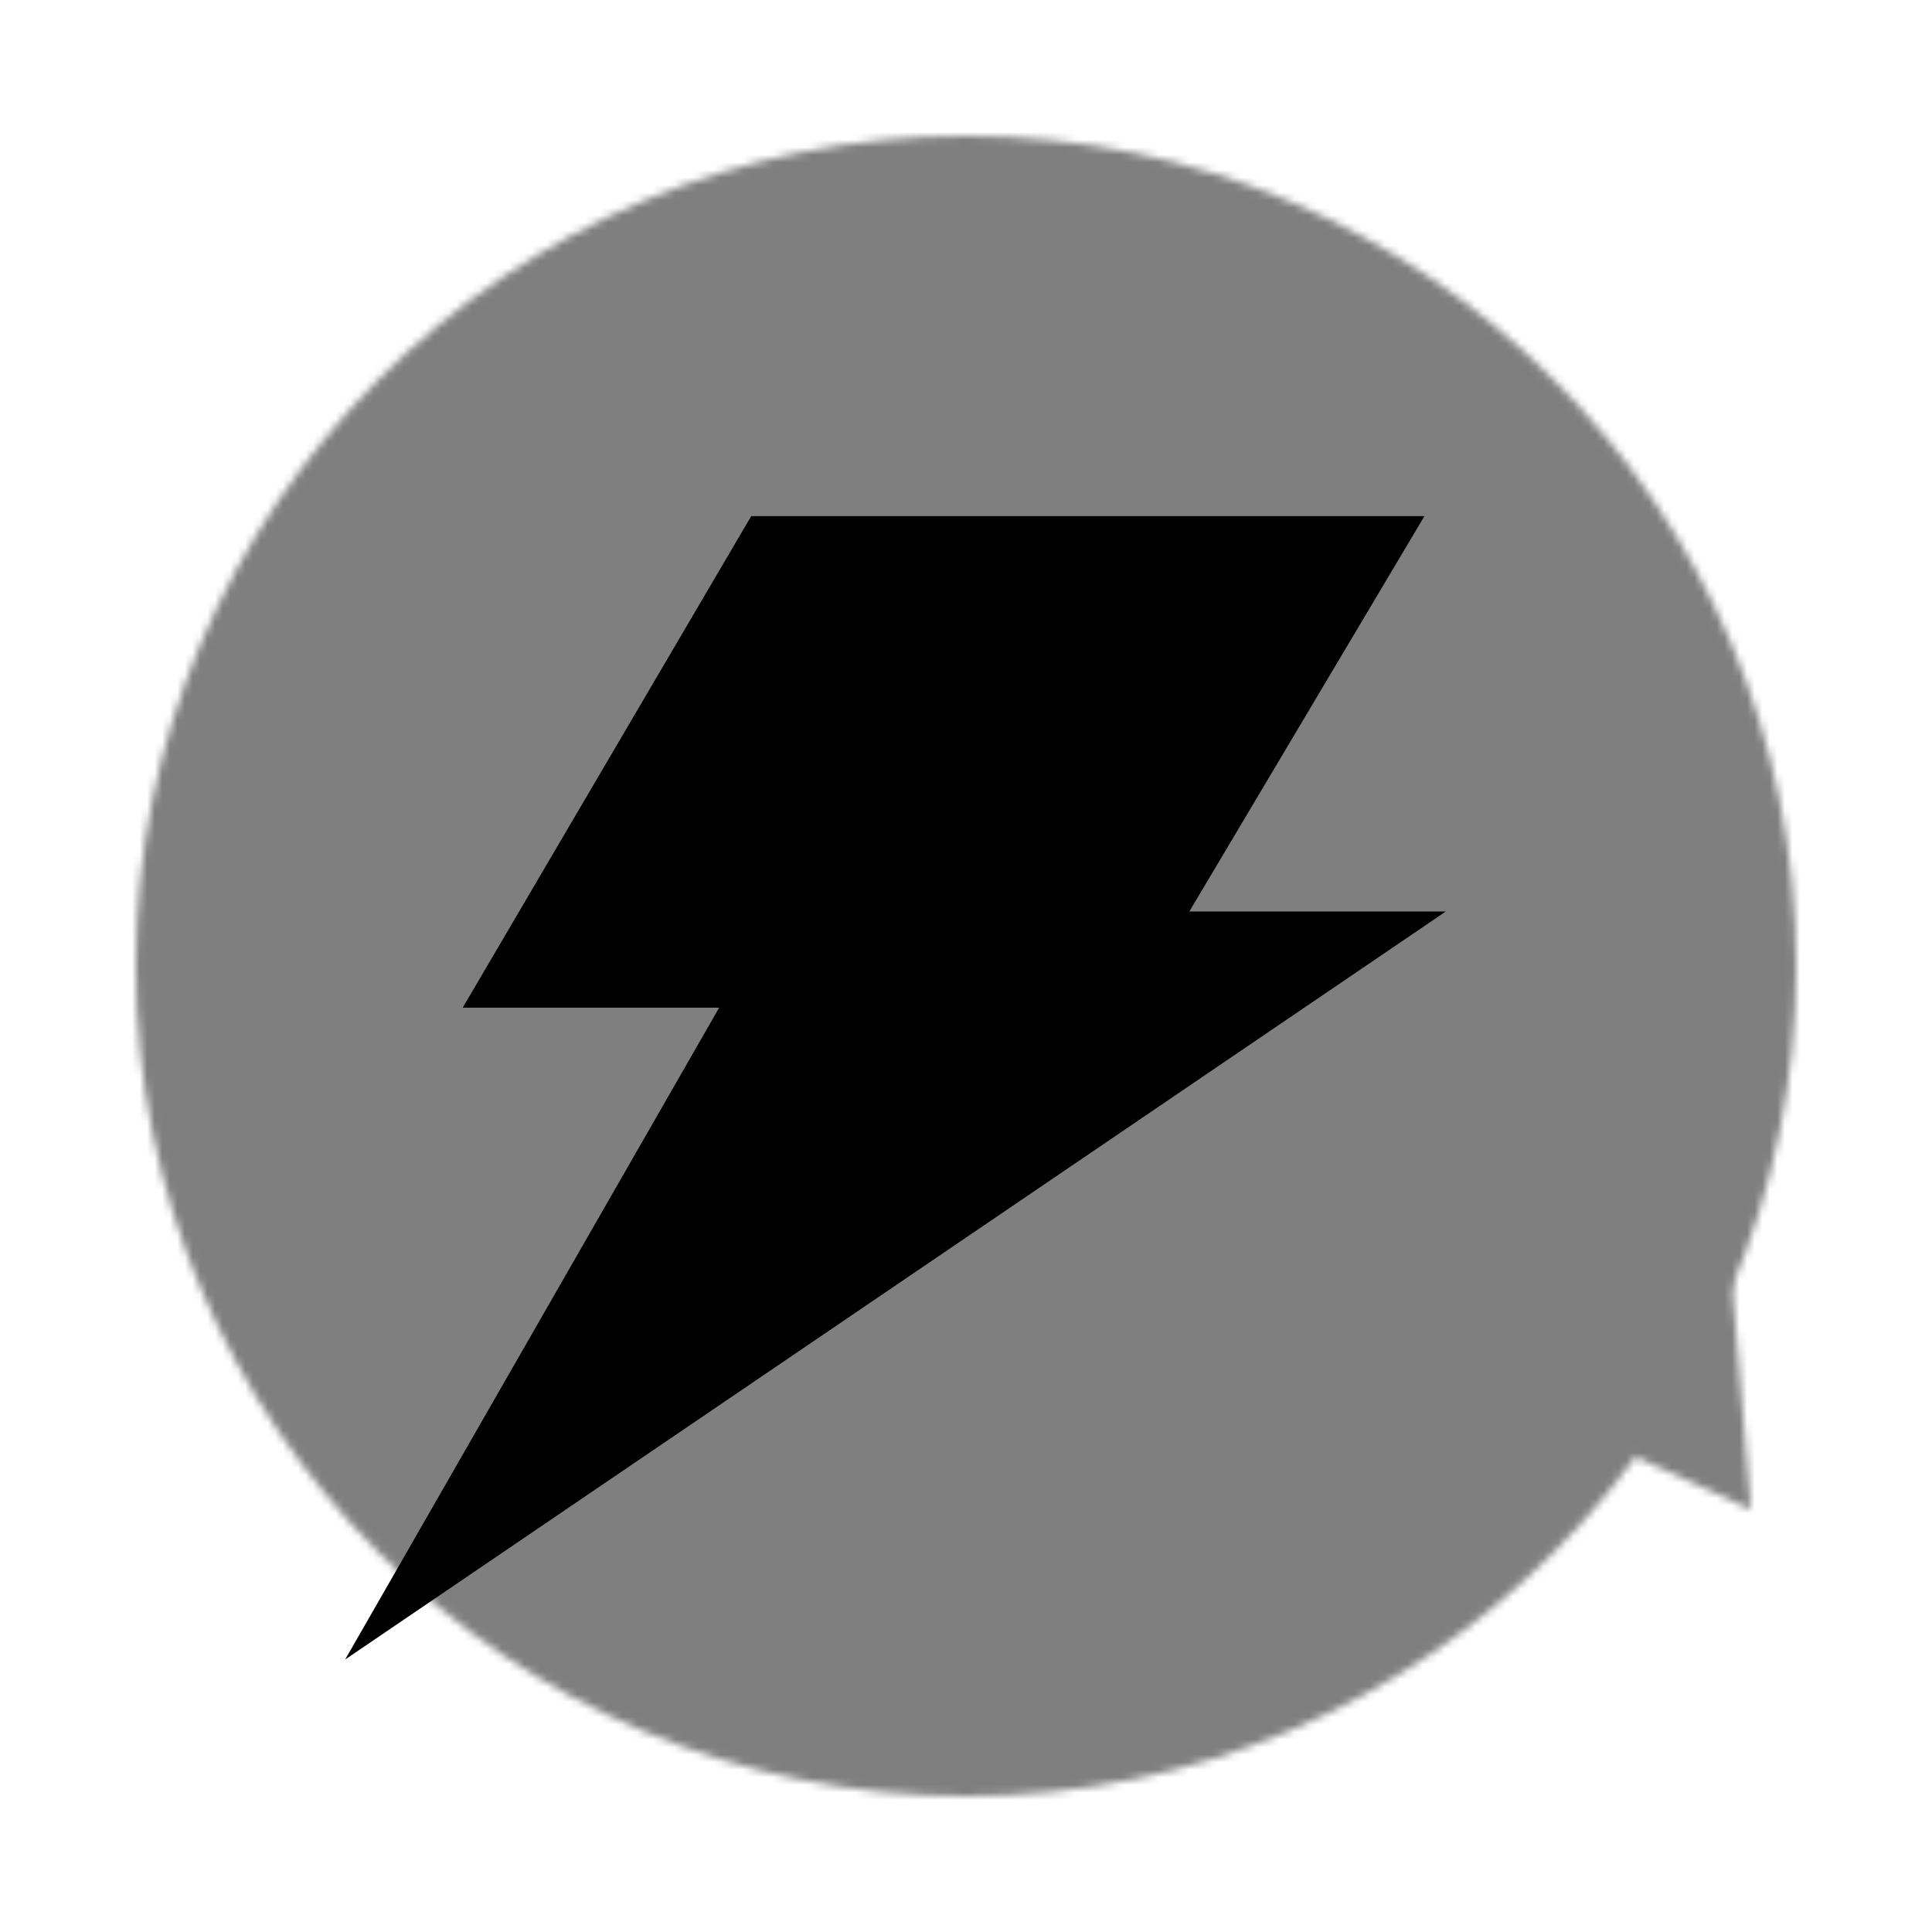 <?xml version="1.0" encoding="utf-8"?>
<svg width="256" height="256" xmlns="http://www.w3.org/2000/svg" viewBox="0 0 256 256">
  <mask id="outerCircle" maskContentUnits="userSpaceOnUse" maskUnits="userSpaceOnUse">
    <rect width="256" height="256" fill="white"/>
    <circle cx="128" cy="128" r="94" fill="black"/>
    <path d="M 208 170 L 238 188 L 256 138 L 192 134" fill="black"/>
    <path d="M 210 127 L 4 267 L 74 145" fill="black"/>
  </mask>
  <mask id="loop">
    <circle cx="128" cy="128" r="110" mask="url(#outerCircle)" fill="white"/>
    <path d="M 188 180 L 232 200 L 228 152" fill="white"/>
  </mask>
  <rect width="256" height="256" mask="url(#loop)" fill-opacity="0.5" fill="black"/>
  <path d="M 99.539 68.39 L 188.743 68.39 L 157.593 120.778 L 191.575 120.778 L 45.735 219.894 L 95.293 133.522 L 61.31 133.522" fill="black"/>
</svg>
